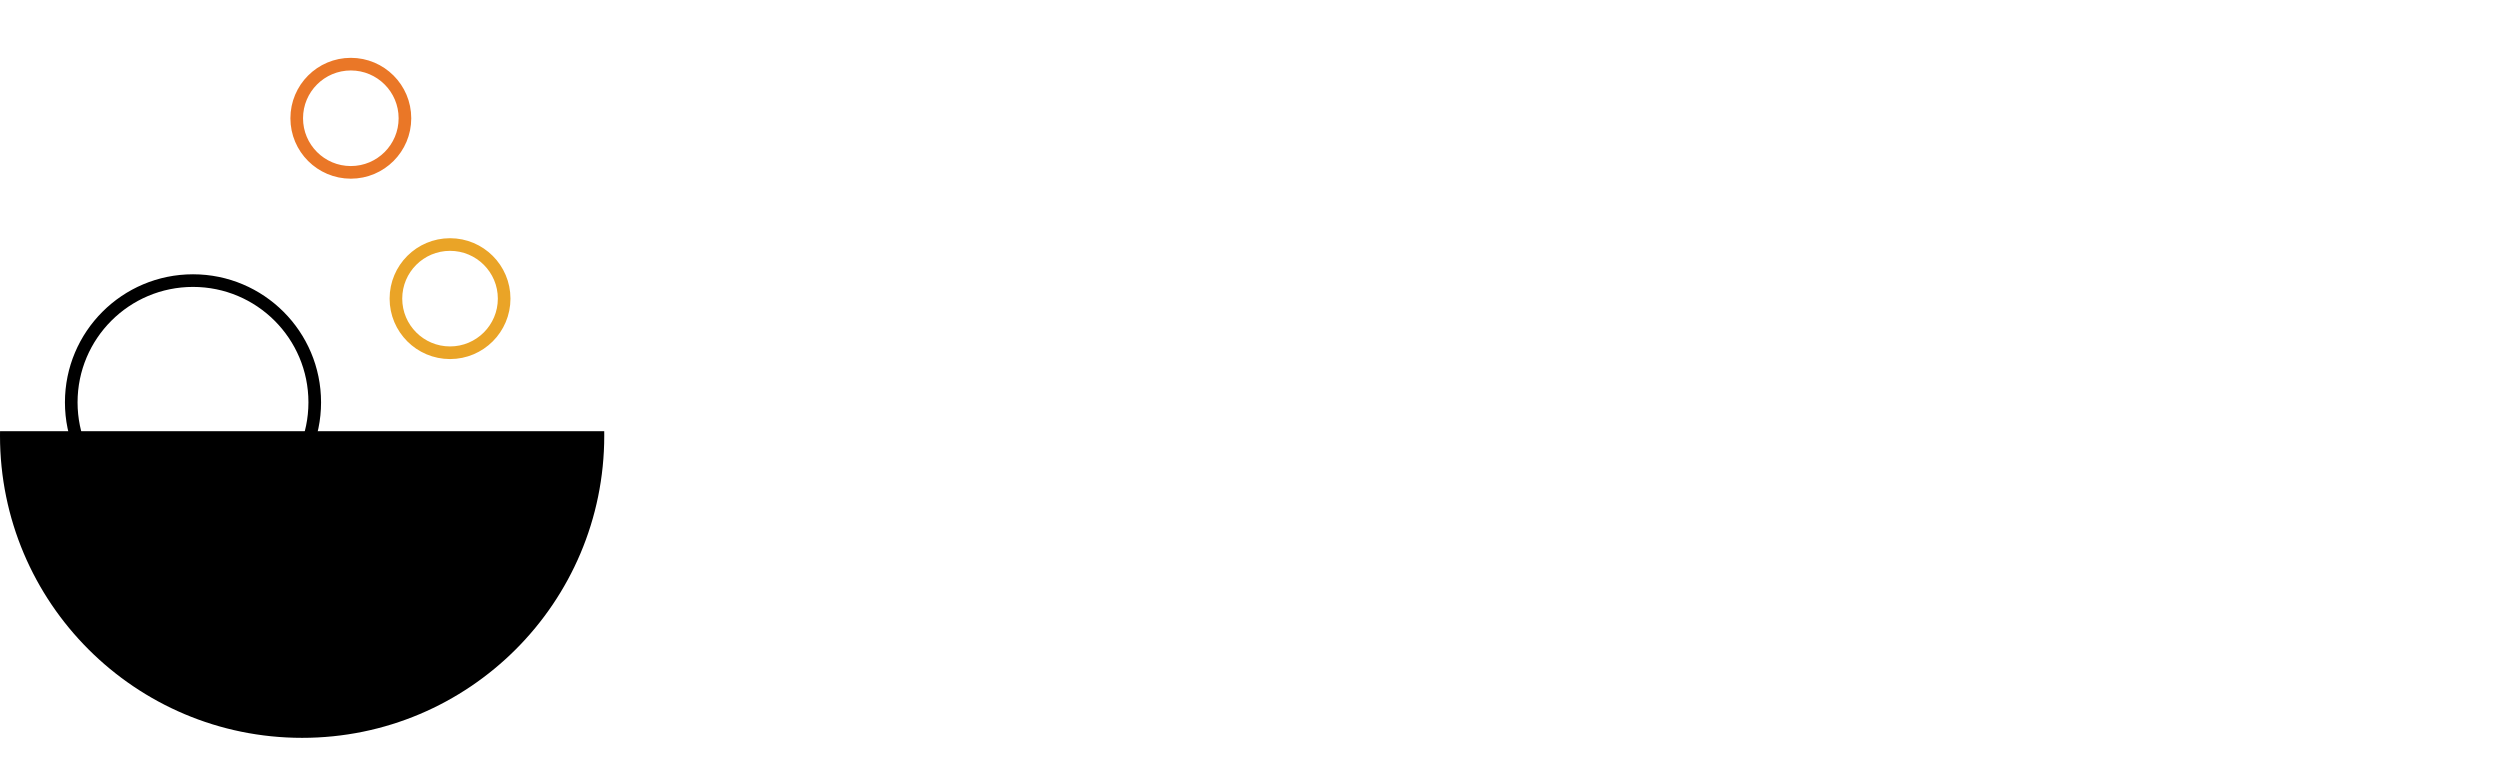 <svg
          width="160"
          height="50"
          viewBox="0 0 198 55"
          fill="none"
          xmlns="http://www.w3.org/2000/svg"
        >
          <g clipPath="url(#clip0_5_183)">
            <path
              d="M15.286 38.072C20.611 38.072 24.928 33.754 24.928 28.429C24.928 23.103 20.611 18.786 15.286 18.786C9.96 18.786 5.643 23.103 5.643 28.429C5.643 33.754 9.96 38.072 15.286 38.072Z"
              stroke="url(#paint0_linear_5_183)"
              strokeWidth="3.571"
            />
            <path
              d="M0.003 30.714C0.001 30.833 0 30.952 0 31.072C0 44.287 10.713 55 23.929 55C37.144 55 47.857 44.287 47.857 31.072C47.857 30.952 47.856 30.833 47.855 30.714H0.003Z"
              fill="url(#paint1_linear_5_183)"
            />
            <path
              d="M35.643 24.5C38.01 24.5 39.929 22.581 39.929 20.214C39.929 17.847 38.01 15.929 35.643 15.929C33.276 15.929 31.357 17.847 31.357 20.214C31.357 22.581 33.276 24.5 35.643 24.5Z"
              stroke="#EAA427"
              strokeWidth="2.143"
            />
            <path
              d="M27.786 10.214C30.153 10.214 32.071 8.296 32.071 5.929C32.071 3.562 30.153 1.643 27.786 1.643C25.419 1.643 23.5 3.562 23.5 5.929C23.5 8.296 25.419 10.214 27.786 10.214Z"
              stroke="#EA7727"
              strokeWidth="2.143"
            />
          </g>
          <defs>
            <linearGradient
              id="paint0_linear_5_183"
              x1="7.429"
              y1="20.214"
              x2="22.429"
              y2="37.714"
              gradientUnits="userSpaceOnUse"
            >
              <stop stopColor="#EA6D27" />
              <stop offset="1" stopColor="#EAA827" />
            </linearGradient>
            <linearGradient
              id="paint1_linear_5_183"
              x1="6.429"
              y1="30.714"
              x2="35"
              y2="46.429"
              gradientUnits="userSpaceOnUse"
            >
              <stop stopColor="#FF9400" />
              <stop offset="1" stopColor="#EA6D27" />
            </linearGradient>
            <clipPath id="clip0_5_183">
              <rect width="198" height="55" fill="white" />
            </clipPath>
          </defs>
        </svg>